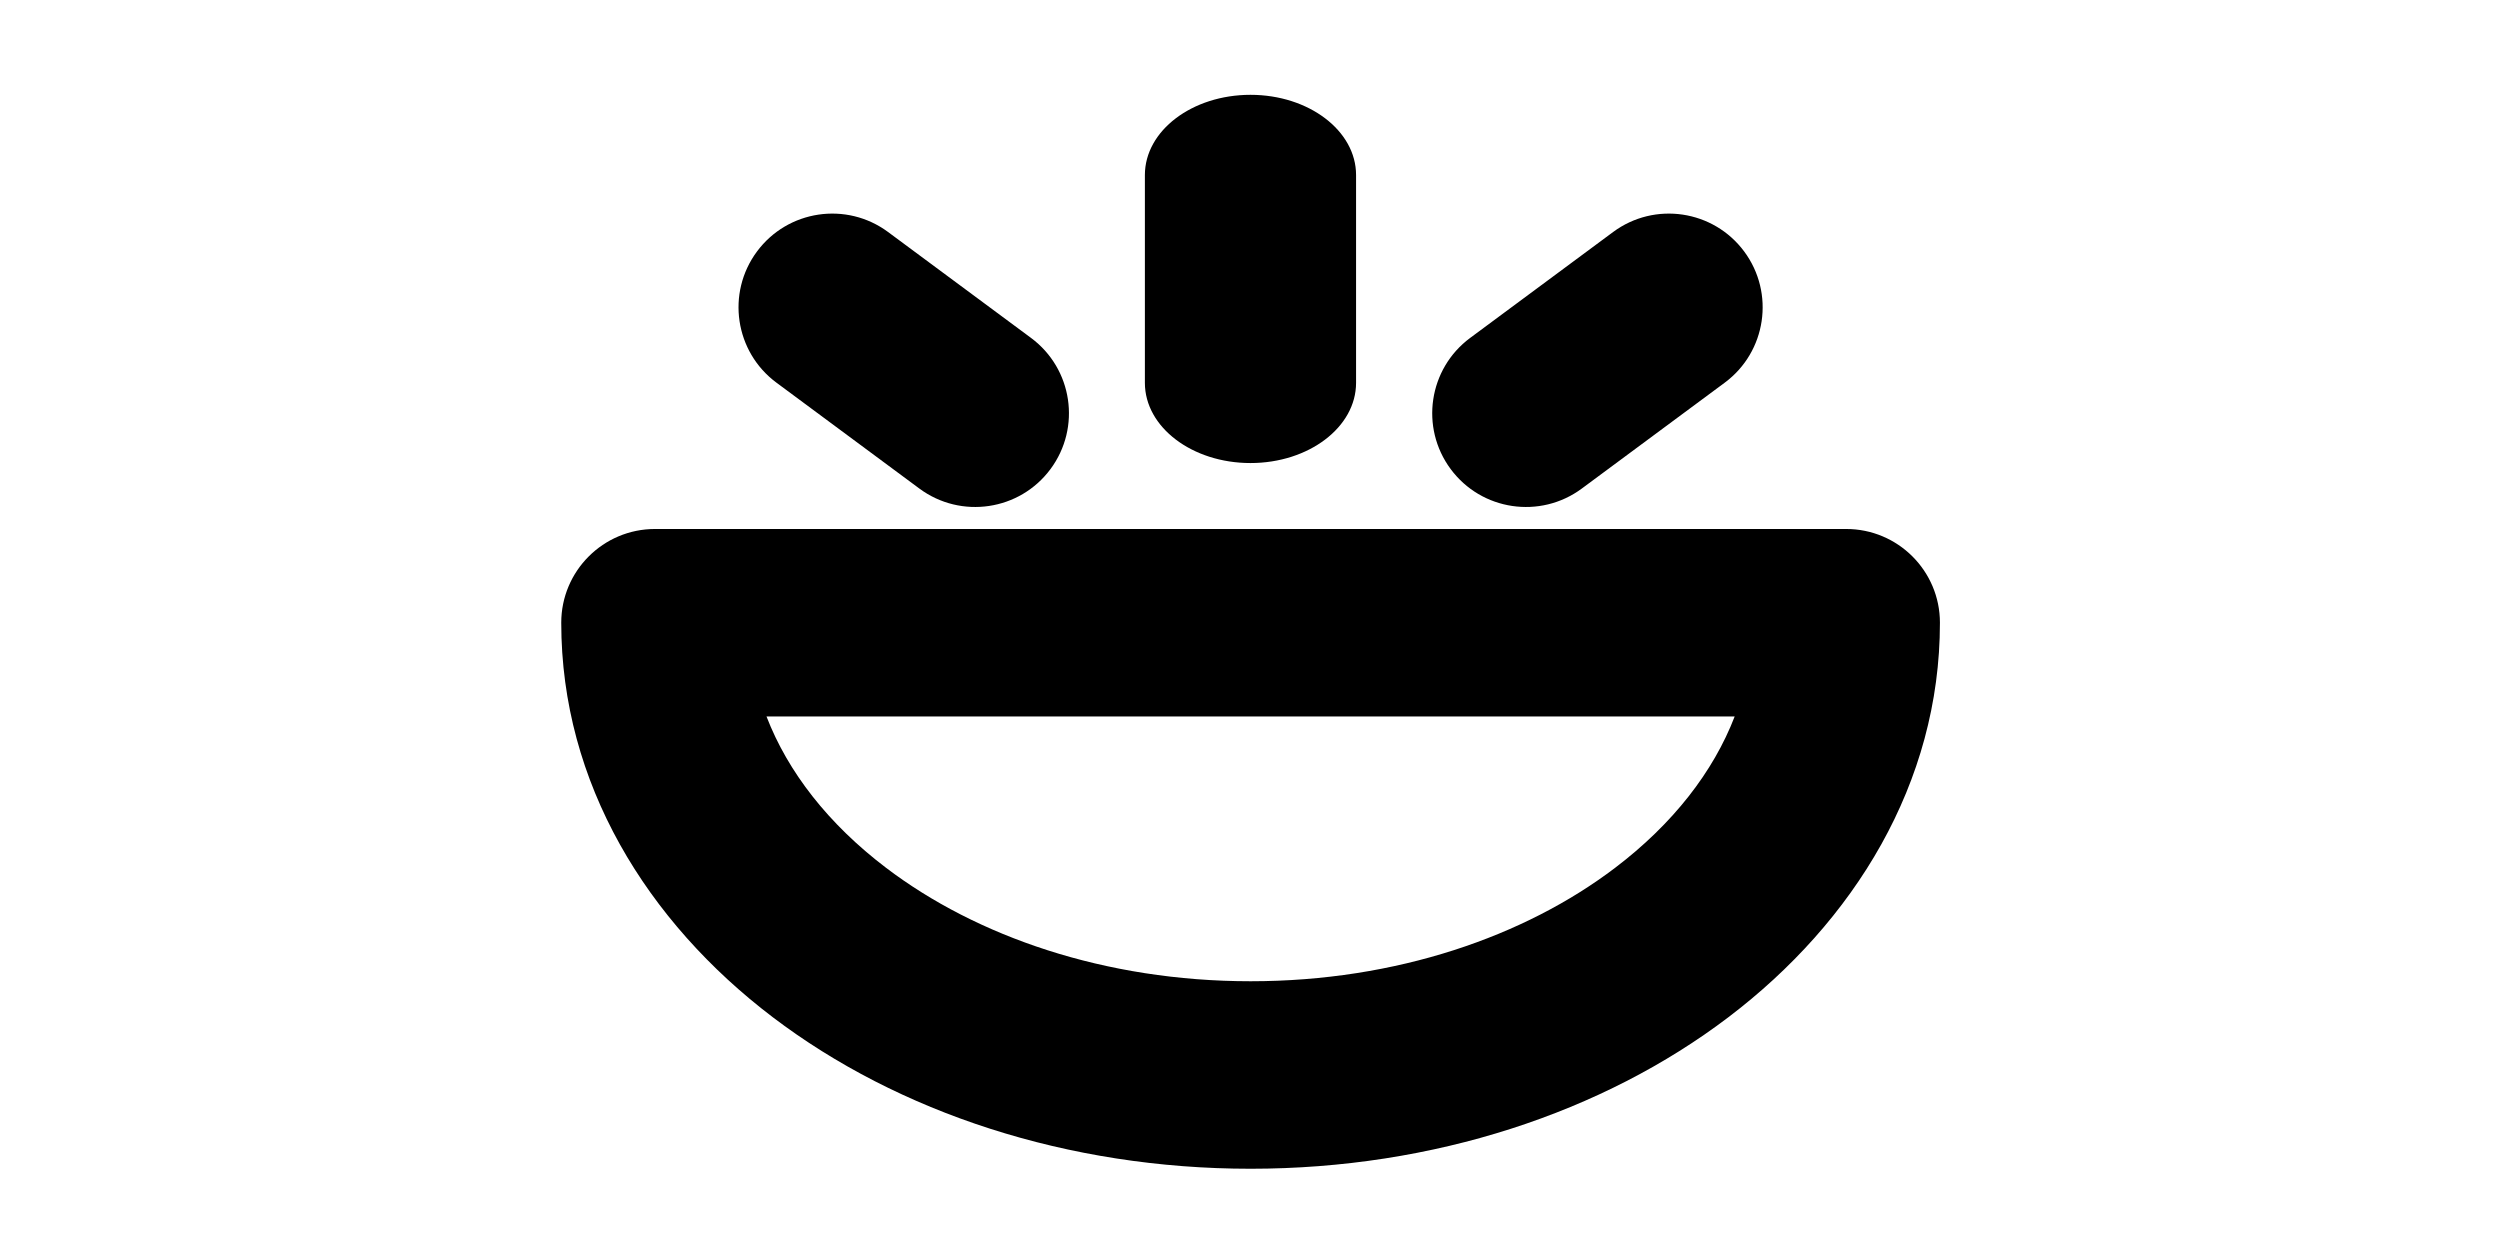 <svg width="1000" height="500" viewBox="0 0 1000 500" fill="none" xmlns="http://www.w3.org/2000/svg">
<rect width="1000" height="500" fill="white"/>
<path fill-rule="evenodd" clip-rule="evenodd" d="M580.26 187.617C592.588 204.258 616.073 207.755 632.714 195.426L689.884 153.073C706.526 140.745 710.022 117.26 697.693 100.618C685.365 83.977 661.88 80.48 645.238 92.809L588.069 135.162C571.427 147.49 567.931 170.975 580.26 187.617Z" fill="black"/>
<path fill-rule="evenodd" clip-rule="evenodd" d="M302.778 100.618C315.107 83.977 338.592 80.48 355.233 92.809L412.403 135.162C429.044 147.49 432.54 170.975 420.212 187.617C407.883 204.258 384.399 207.755 367.757 195.426L310.587 153.073C293.946 140.745 290.45 117.26 302.778 100.618Z" fill="black"/>
<path fill-rule="evenodd" clip-rule="evenodd" d="M500.191 37.928C523.517 37.928 542.427 52.287 542.427 70V153.147C542.427 170.86 523.517 185.219 500.191 185.219C476.864 185.219 457.955 170.86 457.955 153.147V70C457.955 52.287 476.864 37.928 500.191 37.928Z" fill="black"/>
<path fill-rule="evenodd" clip-rule="evenodd" d="M224.5 249.095C224.5 228.385 241.289 211.595 262 211.595H738.471C759.182 211.595 775.971 228.385 775.971 249.095C775.971 313.301 741.608 368.733 691.372 406.879C641.163 445.006 573.461 467.5 500.236 467.5C427.01 467.5 359.309 445.006 309.099 406.879C258.863 368.733 224.5 313.301 224.5 249.095ZM306.602 286.595C315.135 308.725 331.26 329.535 354.456 347.149C390.471 374.497 441.887 392.5 500.236 392.5C558.584 392.5 610 374.497 646.015 347.149C669.211 329.535 685.337 308.725 693.869 286.595H306.602Z" fill="black"/>
</svg>
